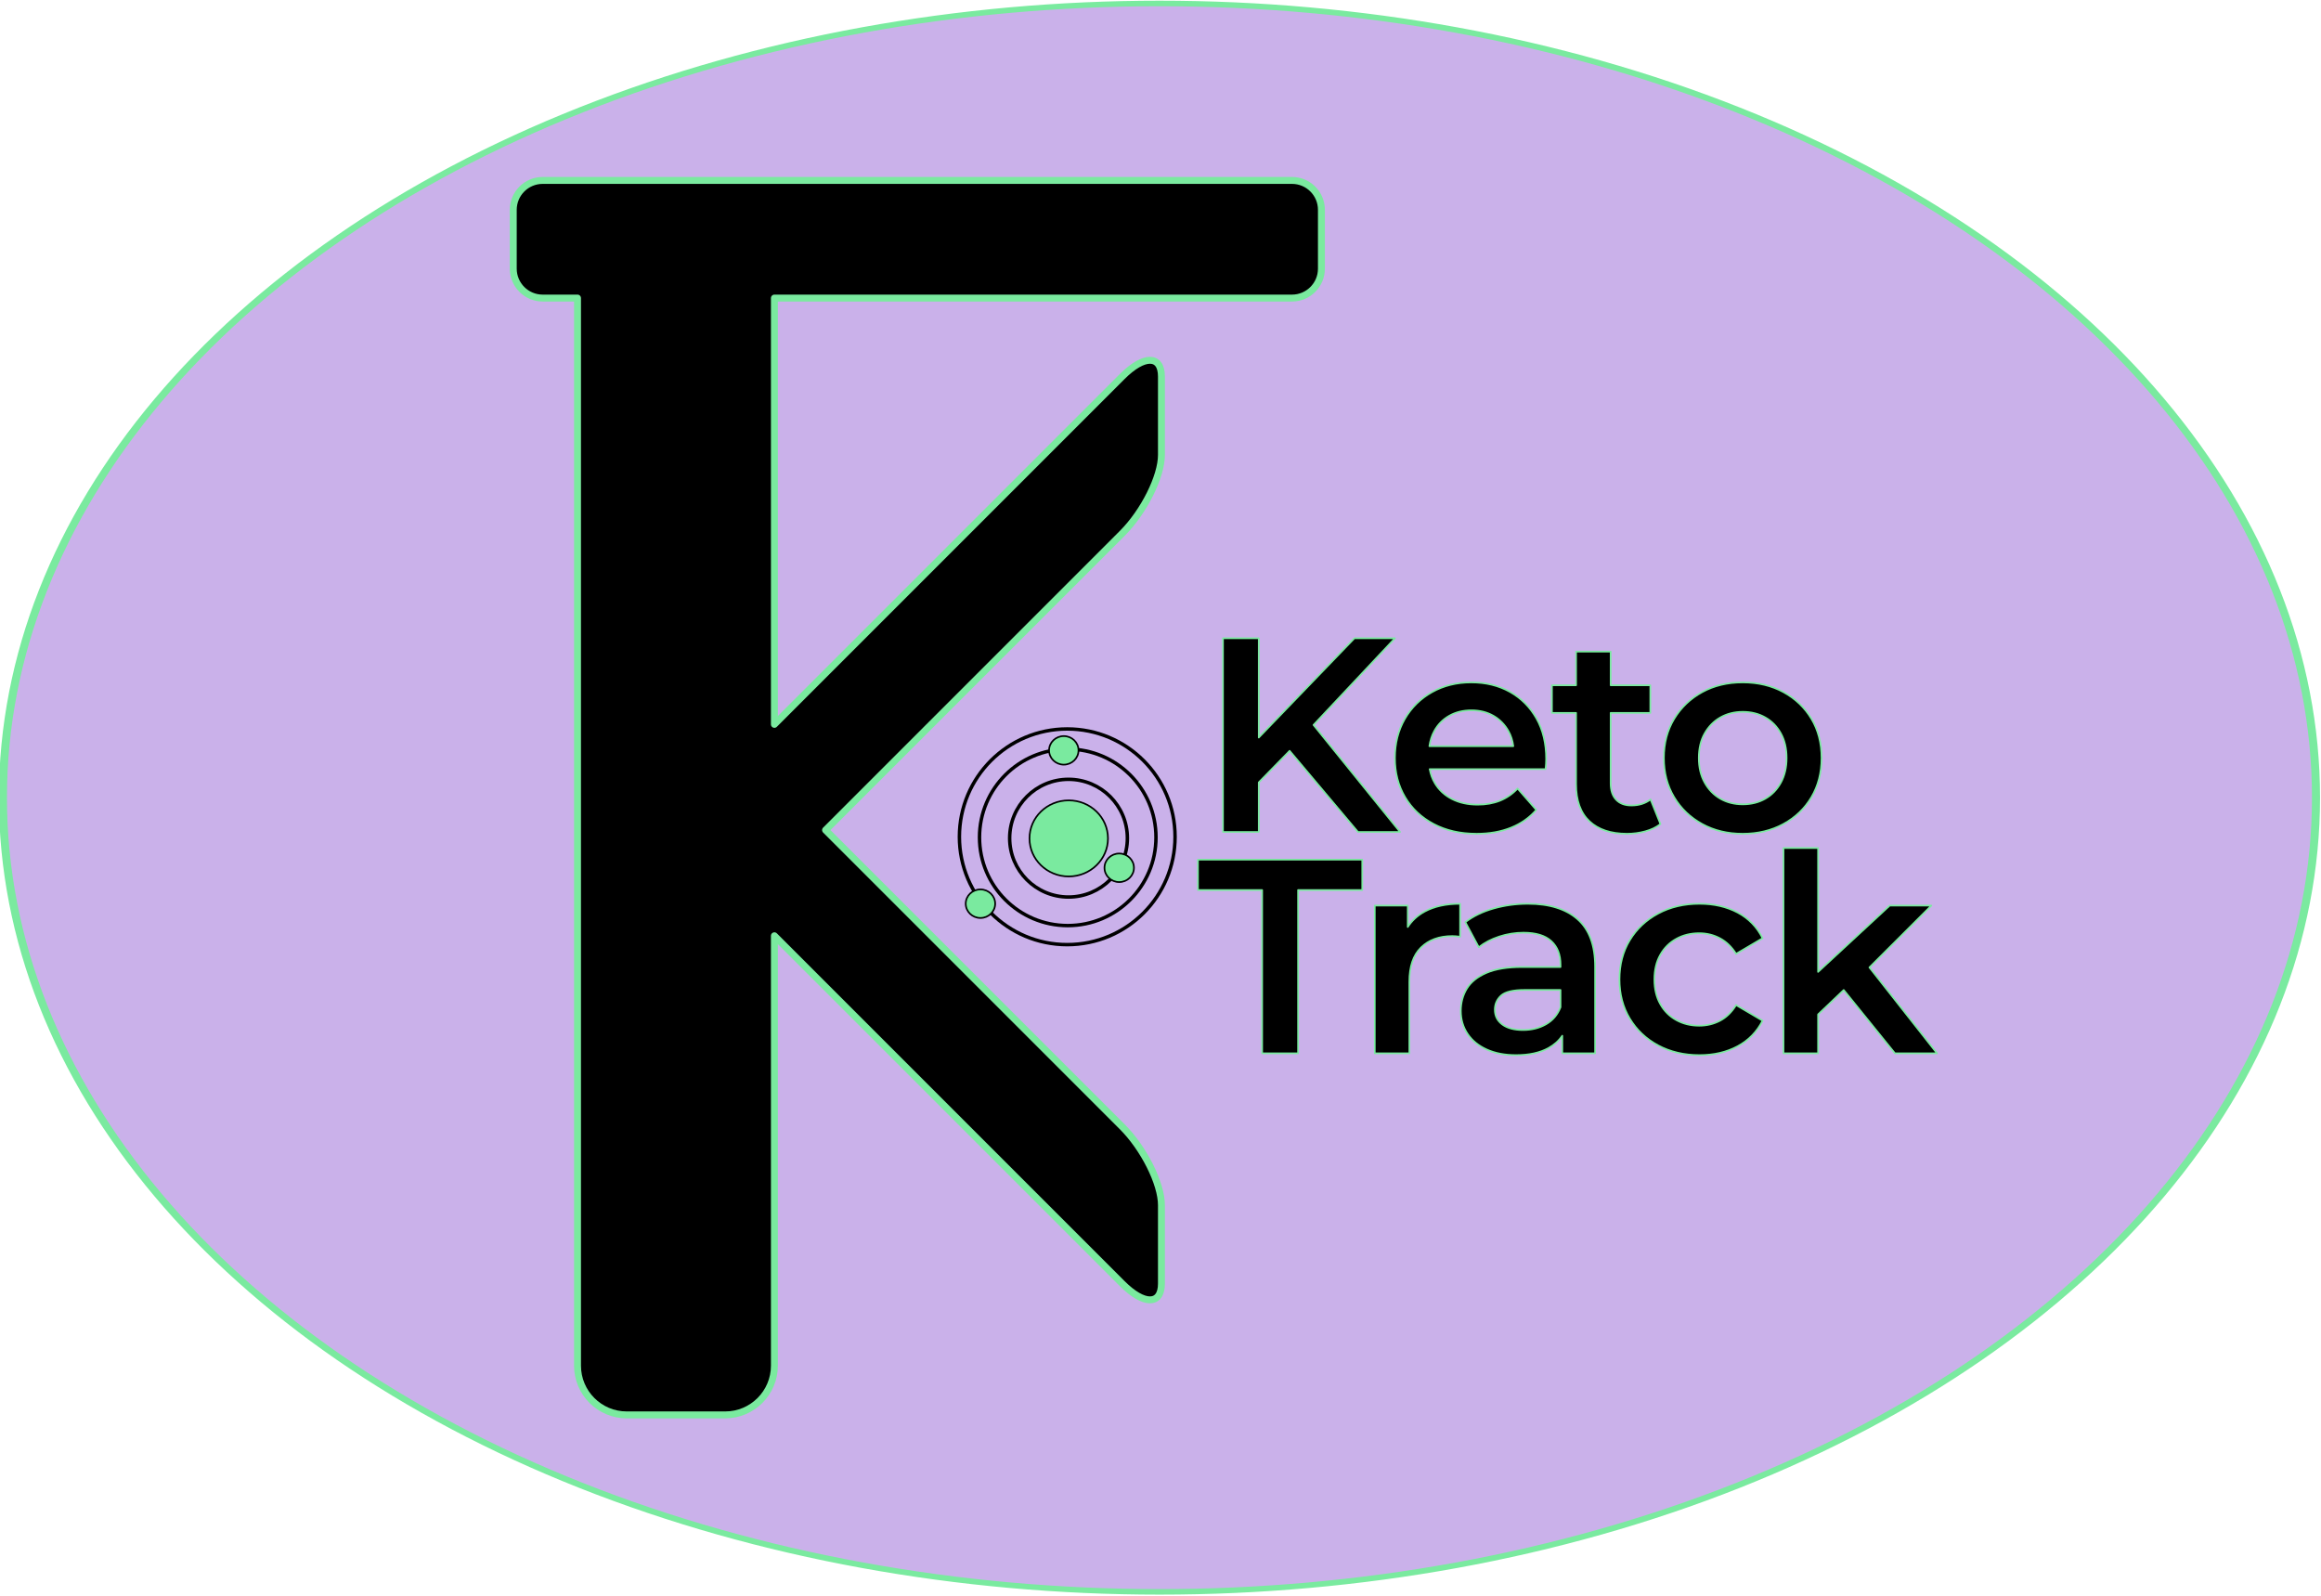 <?xml version="1.0" encoding="UTF-8" standalone="no"?>
<!DOCTYPE svg PUBLIC "-//W3C//DTD SVG 1.1//EN" "http://www.w3.org/Graphics/SVG/1.1/DTD/svg11.dtd">
<svg width="100%" height="100%" viewBox="0 0 1398 961" version="1.1" xmlns="http://www.w3.org/2000/svg" xmlns:xlink="http://www.w3.org/1999/xlink" xml:space="preserve" xmlns:serif="http://www.serif.com/" style="fill-rule:evenodd;clip-rule:evenodd;stroke-linecap:round;stroke-linejoin:round;stroke-miterlimit:1.5;">
    <g transform="matrix(1,0,0,1,-431.358,-2159.33)">
        <g transform="matrix(1,0,0,1,-23.622,1192.91)">
            <g transform="matrix(0.983,0,0,0.675,-472.071,330.709)">
                <circle cx="1653.54" cy="1653.54" r="708.661" style="fill:rgb(202,177,234);stroke:rgb(122,234,159);stroke-width:4.94px;"/>
            </g>
            <g transform="matrix(1,0,0,1,-102.715,0)">
                <g transform="matrix(1,0,0,1,-116.464,-1153.93)">
                    <path d="M1432.34,2591.57L1432.34,2621.43L1410.79,2621.43L1410.79,2504.77L1432.34,2504.77L1432.34,2564.59L1489.97,2504.77L1514.37,2504.77L1465.32,2556.98L1517.43,2621.43L1492.1,2621.43L1450.94,2572.56L1432.34,2591.57Z" style="stroke:rgb(122,234,159);stroke-width:1px;stroke-linecap:butt;stroke-miterlimit:2;"/>
                    <path d="M1535.29,2583.59C1535.85,2586.67 1536.9,2589.5 1538.44,2592.09C1540.86,2596.17 1544.29,2599.34 1548.73,2601.6C1553.17,2603.86 1558.31,2604.99 1564.16,2604.99C1569.16,2604.99 1573.65,2604.19 1577.63,2602.6C1581.61,2601 1585.15,2598.56 1588.25,2595.28L1599.5,2608.14C1595.44,2612.83 1590.37,2616.39 1584.31,2618.84C1578.25,2621.29 1571.34,2622.52 1563.58,2622.52C1553.72,2622.52 1545.09,2620.56 1537.69,2616.64C1530.28,2612.73 1524.54,2607.33 1520.47,2600.45C1516.4,2593.58 1514.36,2585.73 1514.36,2576.93C1514.36,2568.09 1516.35,2560.24 1520.31,2553.37C1524.28,2546.5 1529.75,2541.12 1536.71,2537.21C1543.67,2533.31 1551.56,2531.36 1560.37,2531.36C1569.08,2531.36 1576.83,2533.26 1583.62,2537.05C1590.4,2540.85 1595.74,2546.2 1599.63,2553.11C1603.51,2560.01 1605.46,2568.14 1605.46,2577.51C1605.46,2578.36 1605.42,2579.35 1605.36,2580.47C1605.3,2581.6 1605.21,2582.64 1605.1,2583.59L1535.29,2583.59ZM1535.12,2569.77L1585.66,2569.77C1585.25,2566.44 1584.27,2563.4 1582.73,2560.66C1580.53,2556.76 1577.53,2553.7 1573.71,2551.49C1569.89,2549.28 1565.46,2548.17 1560.41,2548.17C1555.37,2548.17 1550.91,2549.28 1547.03,2551.49C1543.16,2553.7 1540.15,2556.78 1538.01,2560.73C1536.55,2563.43 1535.58,2566.45 1535.12,2569.77Z" style="stroke:rgb(122,234,159);stroke-width:1px;stroke-linecap:butt;stroke-miterlimit:2;"/>
                    <path d="M1623.47,2549.71L1608.93,2549.71L1608.93,2533.09L1623.47,2533.09L1623.47,2512.81L1644.3,2512.81L1644.3,2533.09L1668.19,2533.09L1668.19,2549.71L1644.3,2549.71L1644.3,2592.15C1644.3,2596.38 1645.39,2599.66 1647.57,2601.99C1649.74,2604.32 1652.81,2605.48 1656.78,2605.48C1661.35,2605.48 1665.2,2604.26 1668.32,2601.83L1674.28,2616.67C1671.77,2618.63 1668.74,2620.09 1665.16,2621.06C1661.59,2622.03 1657.92,2622.52 1654.16,2622.52C1644.41,2622.52 1636.85,2620 1631.5,2614.96C1626.14,2609.92 1623.47,2602.48 1623.47,2592.63L1623.47,2549.71Z" style="stroke:rgb(122,234,159);stroke-width:1px;stroke-linecap:butt;stroke-miterlimit:2;"/>
                    <path d="M1723.84,2622.52C1714.71,2622.52 1706.57,2620.57 1699.43,2616.65C1692.29,2612.74 1686.65,2607.35 1682.53,2600.46C1678.41,2593.57 1676.36,2585.72 1676.36,2576.9C1676.36,2567.99 1678.42,2560.12 1682.56,2553.29C1686.7,2546.47 1692.32,2541.11 1699.42,2537.21C1706.53,2533.31 1714.67,2531.36 1723.84,2531.36C1733.01,2531.36 1741.18,2533.3 1748.35,2537.2C1755.51,2541.09 1761.13,2546.44 1765.21,2553.26C1769.29,2560.07 1771.33,2567.95 1771.33,2576.91C1771.33,2585.76 1769.29,2593.62 1765.23,2600.49C1761.16,2607.35 1755.53,2612.74 1748.33,2616.65C1741.13,2620.57 1732.97,2622.52 1723.84,2622.52ZM1723.84,2604.8C1728.94,2604.8 1733.47,2603.67 1737.43,2601.42C1741.4,2599.16 1744.53,2595.93 1746.83,2591.71C1749.13,2587.49 1750.28,2582.55 1750.28,2576.91C1750.28,2571.18 1749.13,2566.24 1746.83,2562.08C1744.53,2557.92 1741.4,2554.71 1737.43,2552.46C1733.47,2550.21 1728.96,2549.08 1723.91,2549.08C1718.86,2549.08 1714.36,2550.21 1710.39,2552.46C1706.43,2554.71 1703.27,2557.92 1700.92,2562.08C1698.57,2566.24 1697.4,2571.18 1697.4,2576.91C1697.4,2582.55 1698.57,2587.49 1700.92,2591.71C1703.27,2595.93 1706.42,2599.16 1710.38,2601.42C1714.34,2603.67 1718.82,2604.8 1723.84,2604.8Z" style="stroke:rgb(122,234,159);stroke-width:1px;stroke-linecap:butt;stroke-miterlimit:2;"/>
                    <path d="M1434.38,2754.77L1434.38,2656.41L1395.72,2656.41L1395.72,2638.1L1494.68,2638.1L1494.68,2656.41L1456.02,2656.41L1456.02,2754.77L1434.38,2754.77Z" style="stroke:rgb(122,234,159);stroke-width:1px;stroke-linecap:butt;stroke-miterlimit:2;"/>
                    <path d="M1522.09,2678.68C1524.61,2674.78 1528.01,2671.68 1532.27,2669.37C1538.04,2666.25 1545.16,2664.69 1553.62,2664.69L1553.62,2684.53C1552.73,2684.4 1551.91,2684.31 1551.16,2684.25C1550.41,2684.18 1549.67,2684.15 1548.91,2684.15C1541.02,2684.15 1534.74,2686.45 1530.06,2691.04C1525.39,2695.62 1523.05,2702.5 1523.05,2711.66L1523.05,2754.77L1502.22,2754.77L1502.22,2665.78L1522.09,2665.78L1522.09,2678.68Z" style="stroke:rgb(122,234,159);stroke-width:1px;stroke-linecap:butt;stroke-miterlimit:2;"/>
                    <path d="M1615.16,2744.16C1613.11,2747.18 1610.34,2749.65 1606.86,2751.58C1601.71,2754.43 1595.19,2755.85 1587.3,2755.85C1580.53,2755.85 1574.65,2754.72 1569.65,2752.45C1564.65,2750.19 1560.8,2747.04 1558.1,2743C1555.4,2738.97 1554.05,2734.39 1554.05,2729.26C1554.05,2724.24 1555.26,2719.75 1557.68,2715.78C1560.1,2711.82 1564.03,2708.66 1569.47,2706.31C1574.91,2703.95 1582.11,2702.78 1591.07,2702.78L1614.1,2702.78L1614.1,2701.42C1614.1,2695.34 1612.25,2690.59 1608.56,2687.19C1604.87,2683.8 1599.29,2682.1 1591.83,2682.1C1586.84,2682.1 1581.95,2682.88 1577.15,2684.45C1572.35,2686.02 1568.25,2688.16 1564.87,2690.86L1556.78,2675.75C1561.54,2672.13 1567.22,2669.38 1573.85,2667.5C1580.47,2665.63 1587.34,2664.69 1594.45,2664.69C1607.31,2664.69 1617.27,2667.78 1624.33,2673.96C1631.4,2680.14 1634.93,2689.67 1634.93,2702.58L1634.93,2754.77L1615.16,2754.77L1615.16,2744.16ZM1614.1,2716.59L1592.57,2716.59C1585.48,2716.59 1580.7,2717.74 1578.23,2720.03C1575.77,2722.32 1574.54,2725.14 1574.54,2728.47C1574.54,2732.22 1576.05,2735.2 1579.06,2737.42C1582.08,2739.63 1586.23,2740.73 1591.52,2740.73C1596.69,2740.73 1601.3,2739.58 1605.35,2737.27C1609.41,2734.96 1612.32,2731.53 1614.1,2726.99L1614.1,2716.59Z" style="stroke:rgb(122,234,159);stroke-width:1px;stroke-linecap:butt;stroke-miterlimit:2;"/>
                    <path d="M1697.79,2755.85C1688.51,2755.85 1680.22,2753.9 1672.93,2750C1665.65,2746.1 1659.94,2740.71 1655.81,2733.83C1651.68,2726.95 1649.62,2719.1 1649.62,2710.26C1649.62,2701.33 1651.68,2693.45 1655.81,2686.63C1659.94,2679.81 1665.65,2674.45 1672.93,2670.55C1680.22,2666.64 1688.51,2664.69 1697.79,2664.69C1706.49,2664.69 1714.15,2666.45 1720.78,2669.97C1727.41,2673.49 1732.42,2678.65 1735.8,2685.45L1719.84,2694.85C1717.18,2690.63 1713.93,2687.5 1710.1,2685.47C1706.26,2683.43 1702.11,2682.42 1697.63,2682.42C1692.53,2682.42 1687.93,2683.54 1683.85,2685.8C1679.77,2688.05 1676.55,2691.25 1674.2,2695.41C1671.84,2699.57 1670.66,2704.52 1670.66,2710.26C1670.66,2716 1671.84,2720.96 1674.2,2725.12C1676.55,2729.29 1679.77,2732.5 1683.85,2734.75C1687.93,2737 1692.53,2738.13 1697.63,2738.13C1702.11,2738.13 1706.26,2737.14 1710.1,2735.15C1713.93,2733.17 1717.18,2730.01 1719.84,2725.69L1735.8,2735.09C1732.42,2741.8 1727.41,2746.93 1720.78,2750.5C1714.15,2754.07 1706.49,2755.85 1697.79,2755.85Z" style="stroke:rgb(122,234,159);stroke-width:1px;stroke-linecap:butt;stroke-miterlimit:2;"/>
                    <path d="M1769.24,2731.32L1769.24,2754.77L1748.4,2754.77L1748.4,2631.1L1769.24,2631.1L1769.24,2705.73L1812.38,2665.78L1837.44,2665.78L1800.16,2703.03L1840.87,2754.77L1815.54,2754.77L1784.68,2716.62L1769.24,2731.32Z" style="stroke:rgb(122,234,159);stroke-width:1px;stroke-linecap:butt;stroke-miterlimit:2;"/>
                </g>
                <g transform="matrix(1,0,0,1,-39.335,-35.15)">
                    <path d="M944.882,1181.1L923.9,1181.1C914.122,1181.1 906.183,1173.16 906.183,1163.39L906.183,1127.95C906.183,1118.17 914.122,1110.24 923.9,1110.24L1375.24,1110.24C1385.02,1110.24 1392.96,1118.17 1392.96,1127.95L1392.96,1163.39C1392.96,1173.16 1385.02,1181.1 1375.24,1181.1L1063.47,1181.1L1063.47,1437.85L1272.97,1228.35C1286.01,1215.31 1296.6,1215.31 1296.6,1228.35L1296.6,1275.59C1296.6,1288.63 1286.01,1309.8 1272.97,1322.84L1094.29,1501.52L1272.97,1680.2C1286.01,1693.24 1296.6,1714.41 1296.6,1727.44L1296.6,1774.69C1296.6,1787.73 1286.01,1787.73 1272.97,1774.69L1063.47,1565.18L1063.47,1824.12C1063.47,1840.48 1050.18,1853.76 1033.82,1853.76L974.528,1853.76C958.166,1853.76 944.882,1840.48 944.882,1824.12L944.882,1181.1Z" style="stroke:rgb(122,234,159);stroke-width:4.17px;"/>
                    <g transform="matrix(1,0,0,1,-242.126,-153.543)">
                        <g transform="matrix(1,0,0,1,82.677,165.354)">
                            <circle cx="1399.61" cy="1494.09" r="53.15" style="fill:none;stroke:black;stroke-width:2.08px;"/>
                        </g>
                        <g transform="matrix(1.222,0,0,1.222,-228.346,-166.667)">
                            <circle cx="1399.61" cy="1494.09" r="53.15" style="fill:none;stroke:black;stroke-width:1.7px;"/>
                        </g>
                        <g transform="matrix(0.667,0,0,0.667,549.213,663.386)">
                            <circle cx="1399.61" cy="1494.09" r="53.15" style="fill:none;stroke:black;stroke-width:3.13px;"/>
                        </g>
                        <g transform="matrix(0.97,0,0,0.97,131.708,216.541)">
                            <ellipse cx="1392.96" cy="1488.19" rx="24.363" ry="23.622" style="fill:rgb(122,234,159);stroke:black;stroke-width:1.03px;"/>
                        </g>
                        <g transform="matrix(0.364,0,0,0.364,1006.25,1136.08)">
                            <ellipse cx="1392.96" cy="1488.19" rx="24.363" ry="23.622" style="fill:rgb(122,234,159);stroke:black;stroke-width:2.75px;"/>
                        </g>
                        <g transform="matrix(0.364,0,0,0.364,922.668,1157.7)">
                            <ellipse cx="1392.96" cy="1488.19" rx="24.363" ry="23.622" style="fill:rgb(122,234,159);stroke:black;stroke-width:2.75px;"/>
                        </g>
                        <g transform="matrix(0.364,0,0,0.364,972.865,1065.35)">
                            <ellipse cx="1392.96" cy="1488.19" rx="24.363" ry="23.622" style="fill:rgb(122,234,159);stroke:black;stroke-width:2.75px;"/>
                        </g>
                    </g>
                </g>
            </g>
        </g>
    </g>
</svg>
